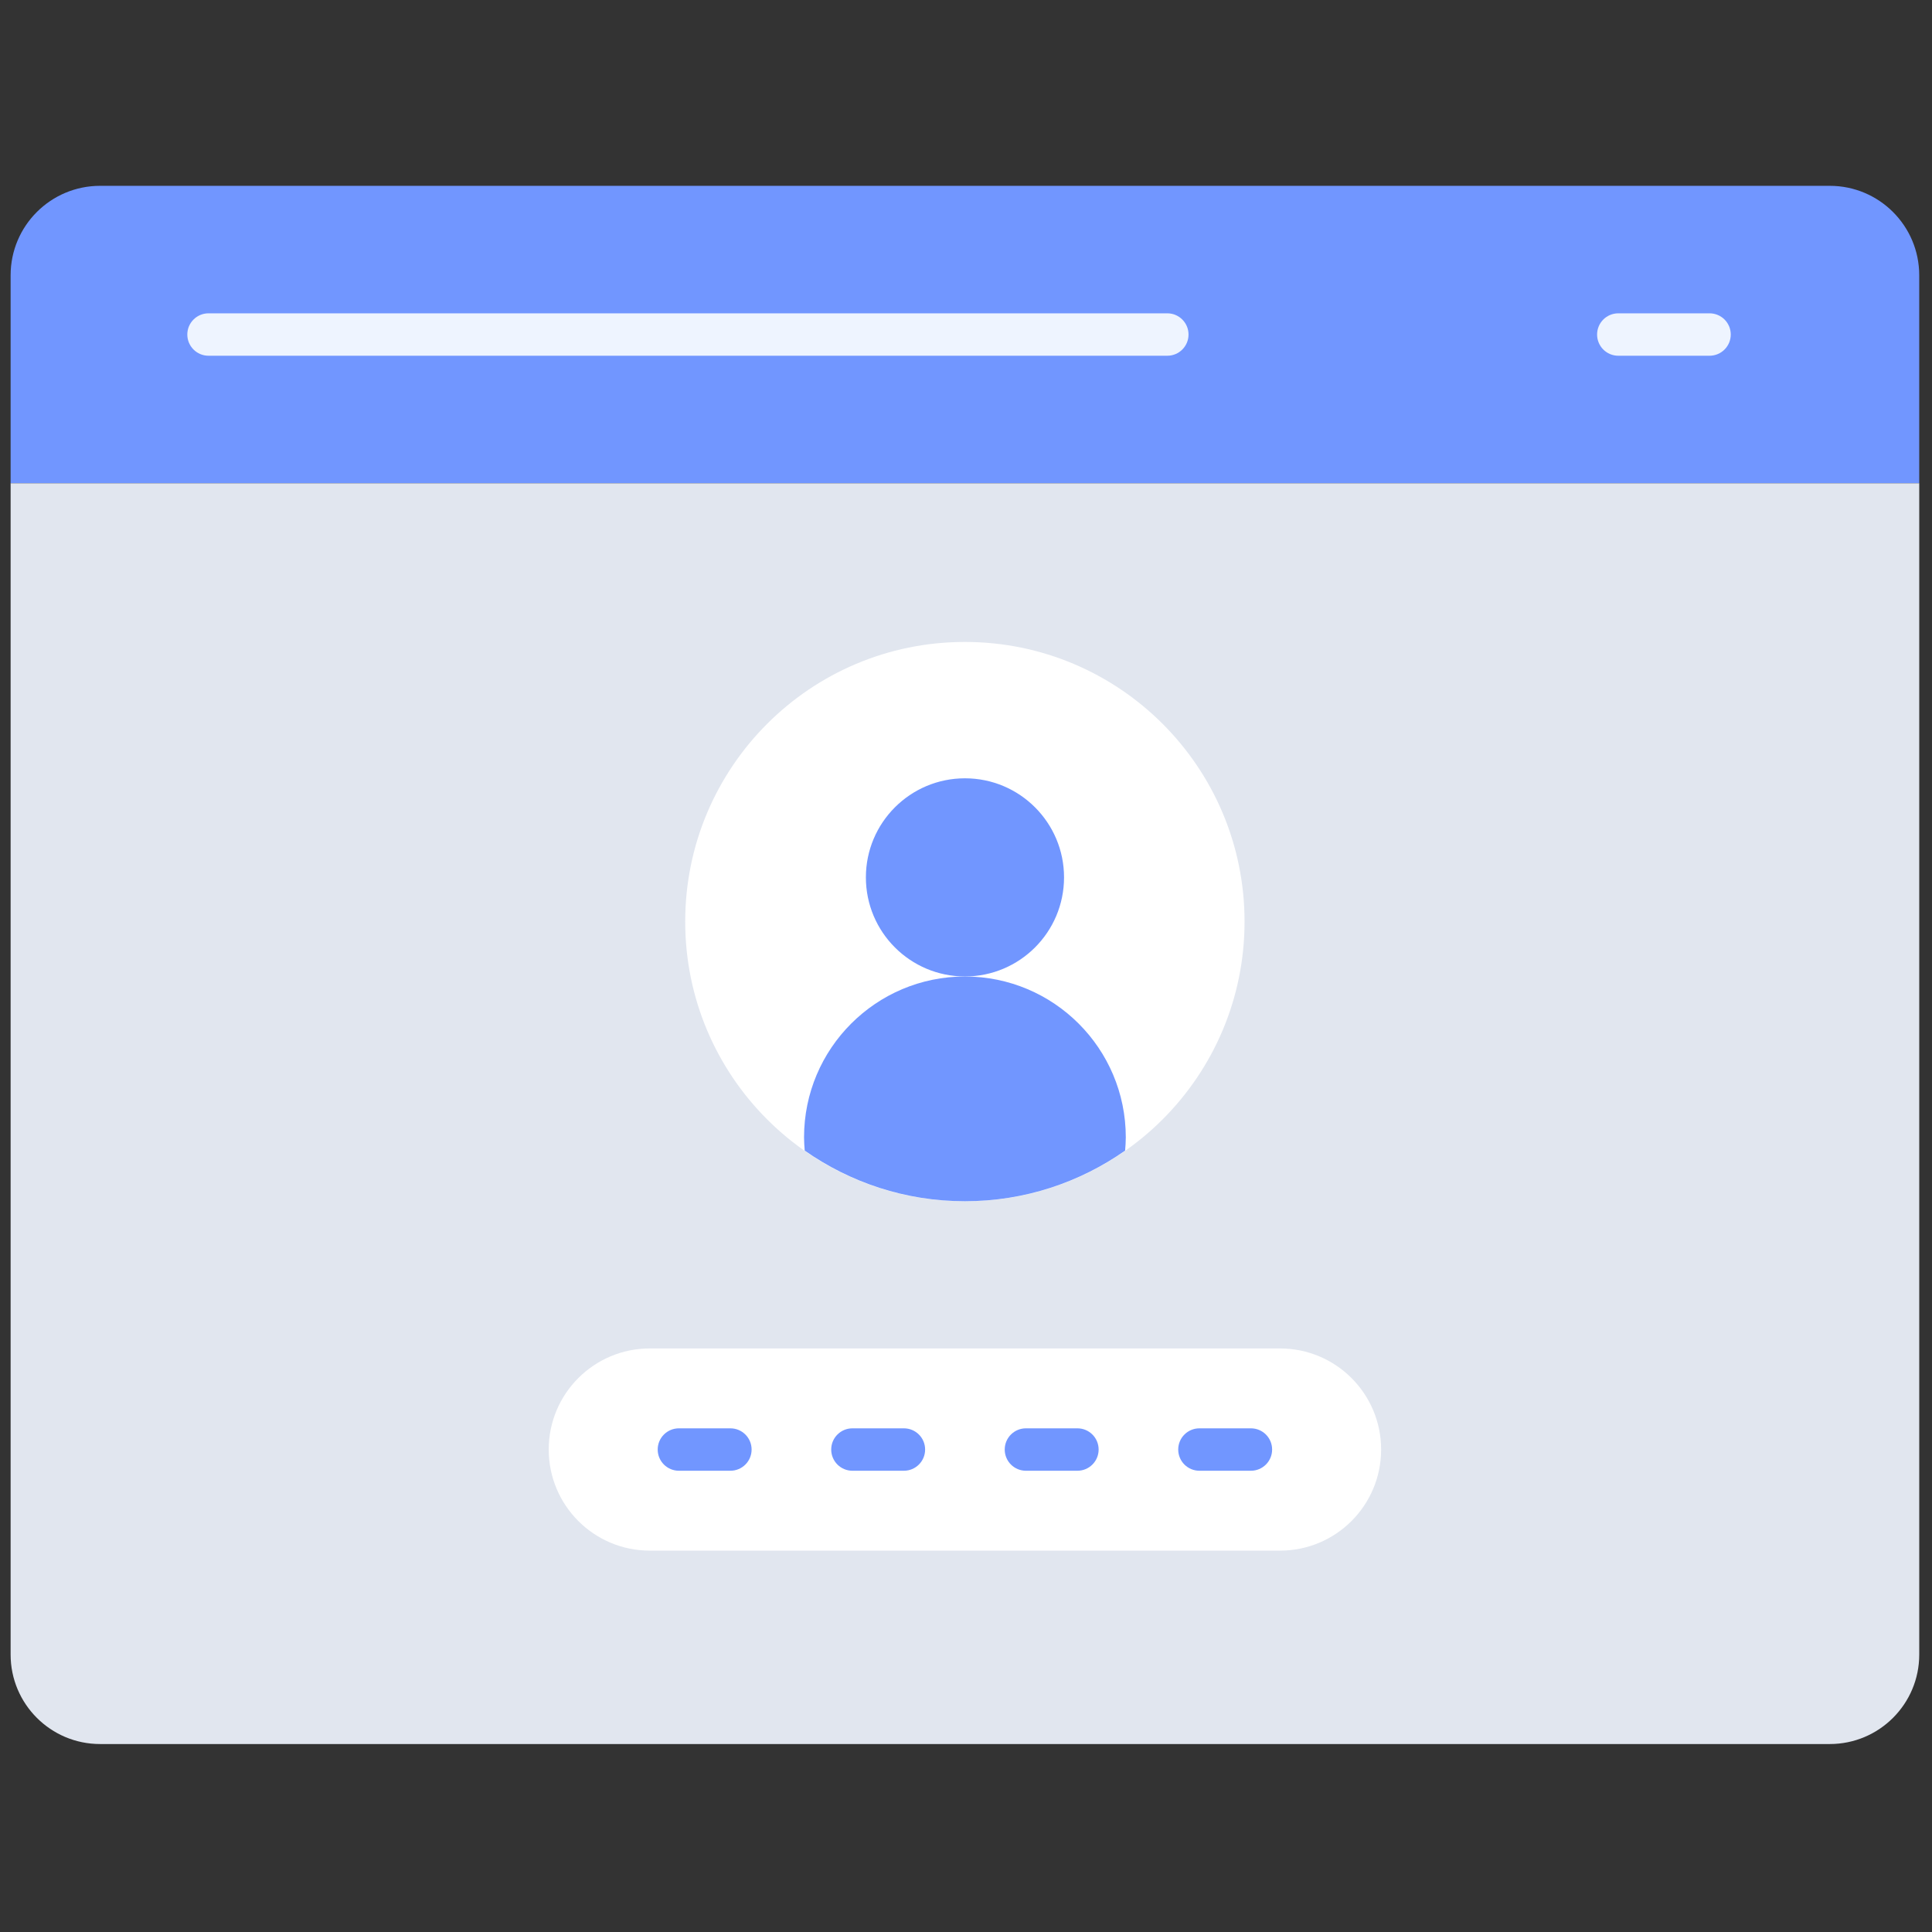<svg xmlns="http://www.w3.org/2000/svg" xmlns:xlink="http://www.w3.org/1999/xlink" version="1.1" width="256" height="256" viewBox="0 0 256 256" xml:space="preserve">

<rect x="0" y="0" width="256" height="256" fill="#333333" stroke="none"/>

<defs>
</defs>
<g style="stroke: none; stroke-width: 0; stroke-dasharray: none; stroke-linecap: butt; stroke-linejoin: miter; stroke-miterlimit: 10; fill: none; fill-rule: nonzero; opacity: 1;" transform="translate(1.407 1.407) scale(2.81 2.81)" >
	<path d="M 85.781 8.262 H 4.219 C 1.889 8.262 0 10.15 0 12.48 v 9.806 h 90 V 12.48 C 90 10.15 88.111 8.262 85.781 8.262 z" style="stroke: none; stroke-width: 1; stroke-dasharray: none; stroke-linecap: butt; stroke-linejoin: miter; stroke-miterlimit: 10; fill: rgb(113,150,255); fill-rule: nonzero; opacity: 1;" transform=" matrix(1 0 0 1 0 0) " stroke-linecap="round" />
	<path d="M 0 22.286 V 77.52 c 0 2.33 1.889 4.219 4.219 4.219 h 81.563 c 2.33 0 4.219 -1.889 4.219 -4.219 V 22.286 H 0 z" style="stroke: none; stroke-width: 1; stroke-dasharray: none; stroke-linecap: butt; stroke-linejoin: miter; stroke-miterlimit: 10; fill: rgb(225,230,239); fill-rule: nonzero; opacity: 1;" transform=" matrix(1 0 0 1 0 0) " stroke-linecap="round" />
	<path d="M 54.544 16.274 H 9.332 c -0.552 0 -1 -0.448 -1 -1 s 0.448 -1 1 -1 h 45.212 c 0.553 0 1 0.448 1 1 S 55.097 16.274 54.544 16.274 z" style="stroke: none; stroke-width: 1; stroke-dasharray: none; stroke-linecap: butt; stroke-linejoin: miter; stroke-miterlimit: 10; fill: rgb(238,244,255); fill-rule: nonzero; opacity: 1;" transform=" matrix(1 0 0 1 0 0) " stroke-linecap="round" />
	<path d="M 59.859 72.619 H 30.141 c -2.633 0 -4.767 -2.134 -4.767 -4.767 v 0 c 0 -2.633 2.134 -4.767 4.767 -4.767 h 29.718 c 2.633 0 4.767 2.134 4.767 4.767 v 0 C 64.626 70.485 62.492 72.619 59.859 72.619 z" style="stroke: none; stroke-width: 1; stroke-dasharray: none; stroke-linecap: butt; stroke-linejoin: miter; stroke-miterlimit: 10; fill: rgb(255,255,255); fill-rule: nonzero; opacity: 1;" transform=" matrix(1 0 0 1 0 0) " stroke-linecap="round" />
	<path d="M 80.112 16.274 H 75.81 c -0.553 0 -1 -0.448 -1 -1 s 0.447 -1 1 -1 h 4.303 c 0.553 0 1 0.448 1 1 S 80.665 16.274 80.112 16.274 z" style="stroke: none; stroke-width: 1; stroke-dasharray: none; stroke-linecap: butt; stroke-linejoin: miter; stroke-miterlimit: 10; fill: rgb(238,244,255); fill-rule: nonzero; opacity: 1;" transform=" matrix(1 0 0 1 0 0) " stroke-linecap="round" />
	<circle cx="44.998" cy="42.958" r="13.188" style="stroke: none; stroke-width: 1; stroke-dasharray: none; stroke-linecap: butt; stroke-linejoin: miter; stroke-miterlimit: 10; fill: rgb(255,255,255); fill-rule: nonzero; opacity: 1;" transform="  matrix(1 0 0 1 0 0) "/>
	<circle cx="45.002" cy="40.872" r="4.672" style="stroke: none; stroke-width: 1; stroke-dasharray: none; stroke-linecap: butt; stroke-linejoin: miter; stroke-miterlimit: 10; fill: rgb(113,150,255); fill-rule: nonzero; opacity: 1;" transform="  matrix(1 0 0 1 0 0) "/>
	<path d="M 45 45.546 c -4.189 0 -7.586 3.396 -7.586 7.586 c 0 0.211 0.015 0.418 0.032 0.624 c 2.141 1.5 4.742 2.387 7.554 2.387 c 2.812 0 5.414 -0.887 7.554 -2.387 c 0.017 -0.206 0.032 -0.413 0.032 -0.624 C 52.586 48.942 49.189 45.546 45 45.546 z" style="stroke: none; stroke-width: 1; stroke-dasharray: none; stroke-linecap: butt; stroke-linejoin: miter; stroke-miterlimit: 10; fill: rgb(113,150,255); fill-rule: nonzero; opacity: 1;" transform=" matrix(1 0 0 1 0 0) " stroke-linecap="round" />
	<path d="M 42.123 68.852 h -2.428 c -0.552 0 -1 -0.447 -1 -1 s 0.448 -1 1 -1 h 2.428 c 0.552 0 1 0.447 1 1 S 42.675 68.852 42.123 68.852 z" style="stroke: none; stroke-width: 1; stroke-dasharray: none; stroke-linecap: butt; stroke-linejoin: miter; stroke-miterlimit: 10; fill: rgb(113,150,255); fill-rule: nonzero; opacity: 1;" transform=" matrix(1 0 0 1 0 0) " stroke-linecap="round" />
	<path d="M 33.941 68.852 h -2.428 c -0.552 0 -1 -0.447 -1 -1 s 0.448 -1 1 -1 h 2.428 c 0.552 0 1 0.447 1 1 S 34.494 68.852 33.941 68.852 z" style="stroke: none; stroke-width: 1; stroke-dasharray: none; stroke-linecap: butt; stroke-linejoin: miter; stroke-miterlimit: 10; fill: rgb(113,150,255); fill-rule: nonzero; opacity: 1;" transform=" matrix(1 0 0 1 0 0) " stroke-linecap="round" />
	<path d="M 50.305 68.852 h -2.428 c -0.553 0 -1 -0.447 -1 -1 s 0.447 -1 1 -1 h 2.428 c 0.553 0 1 0.447 1 1 S 50.857 68.852 50.305 68.852 z" style="stroke: none; stroke-width: 1; stroke-dasharray: none; stroke-linecap: butt; stroke-linejoin: miter; stroke-miterlimit: 10; fill: rgb(113,150,255); fill-rule: nonzero; opacity: 1;" transform=" matrix(1 0 0 1 0 0) " stroke-linecap="round" />
	<path d="M 58.486 68.852 h -2.428 c -0.553 0 -1 -0.447 -1 -1 s 0.447 -1 1 -1 h 2.428 c 0.553 0 1 0.447 1 1 S 59.039 68.852 58.486 68.852 z" style="stroke: none; stroke-width: 1; stroke-dasharray: none; stroke-linecap: butt; stroke-linejoin: miter; stroke-miterlimit: 10; fill: rgb(113,150,255); fill-rule: nonzero; opacity: 1;" transform=" matrix(1 0 0 1 0 0) " stroke-linecap="round" />
</g>
</svg>